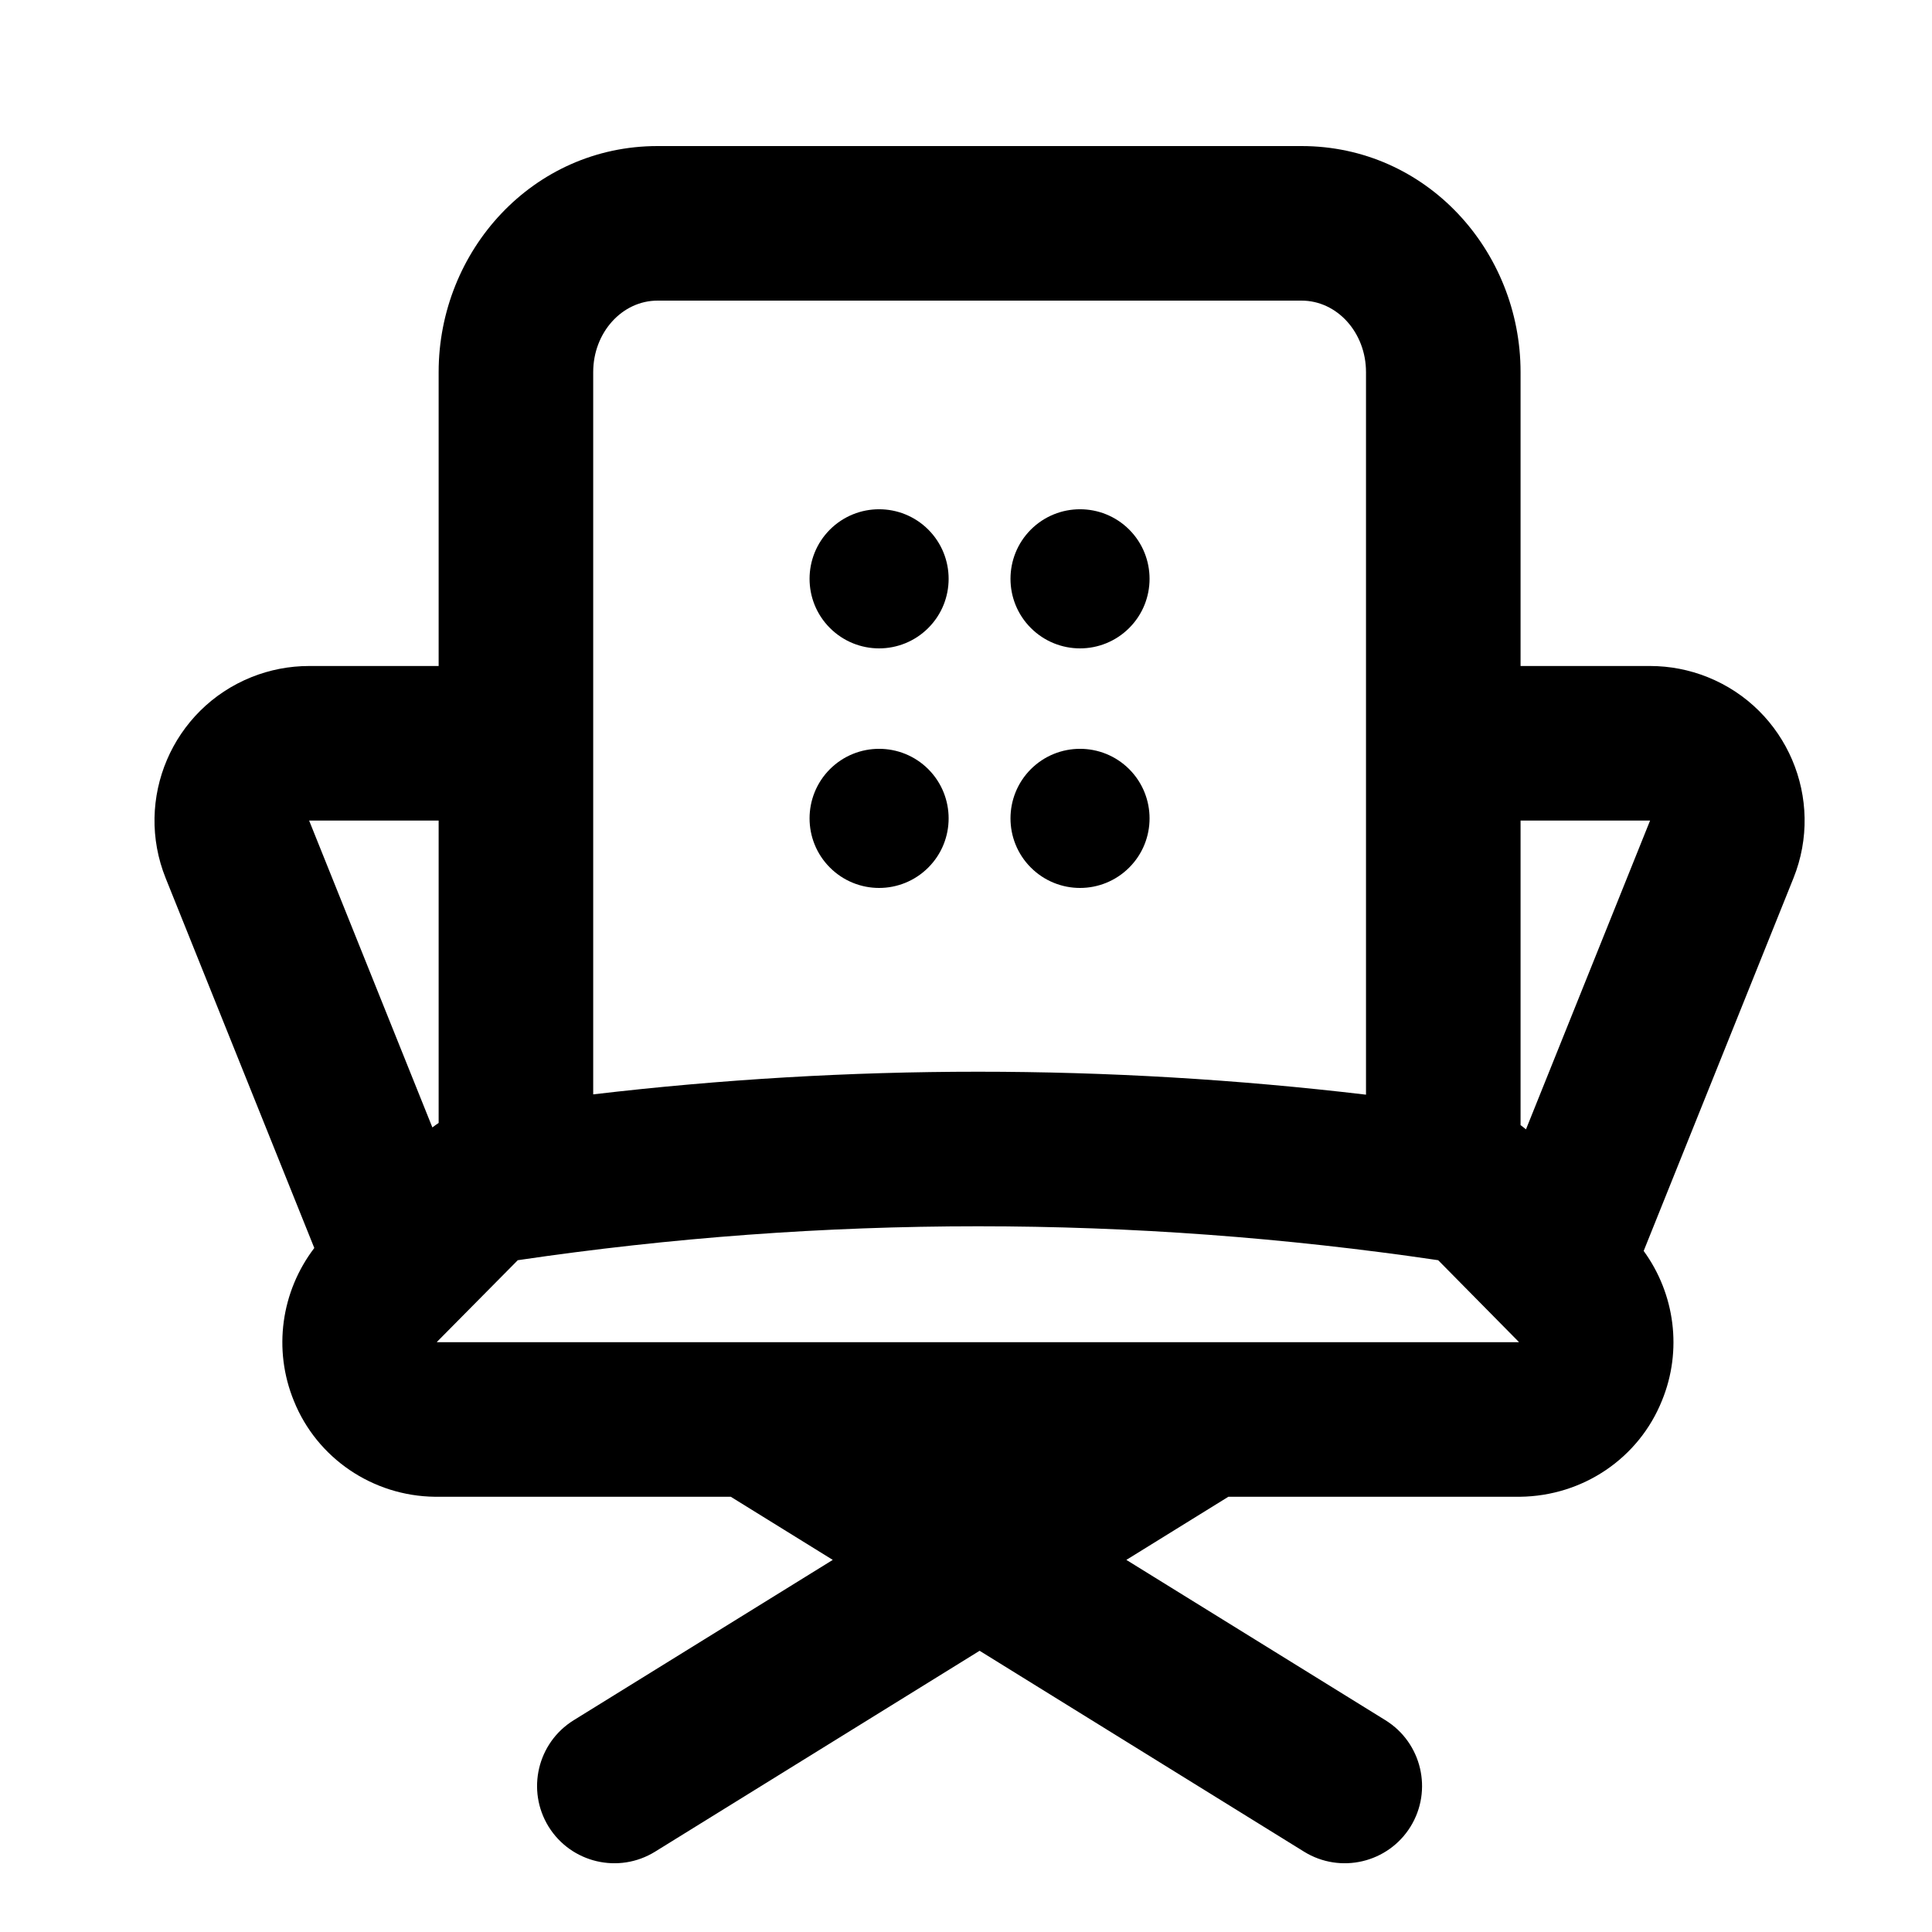 <svg xmlns="http://www.w3.org/2000/svg" width="25" height="25" viewBox="0 0 25 25">
  <path d="M14.575,20.185 L17.928,22.26 C18.397,22.551 18.542,23.167 18.252,23.637 C17.961,24.106 17.345,24.251 16.875,23.961 L12.676,21.361 L8.476,23.961 C8.006,24.251 7.39,24.106 7.099,23.637 C6.809,23.167 6.954,22.551 7.423,22.26 L10.776,20.185 L9.456,19.368 L5.628,19.368 C4.823,19.359 4.101,18.869 3.803,18.128 C3.531,17.464 3.637,16.713 4.067,16.149 L2.144,11.364 C1.732,10.339 2.229,9.174 3.254,8.762 C3.491,8.667 3.744,8.618 4,8.618 L5.676,8.618 L5.676,4.815 C5.676,3.244 6.895,1.89 8.509,1.89 L16.842,1.89 C18.457,1.89 19.676,3.244 19.676,4.815 L19.676,8.618 L21.352,8.618 C21.607,8.618 21.86,8.667 22.097,8.762 C23.122,9.174 23.619,10.339 23.207,11.364 L21.269,16.187 C21.675,16.744 21.771,17.477 21.506,18.123 C21.207,18.869 20.484,19.359 19.668,19.368 L15.895,19.368 L14.575,20.185 Z M19.746,14.614 L21.352,10.618 L19.676,10.618 L19.676,14.559 C19.7,14.576 19.723,14.595 19.746,14.614 Z M17.676,4.815 C17.676,4.304 17.303,3.89 16.842,3.89 L8.509,3.89 C8.049,3.89 7.676,4.304 7.676,4.815 L7.676,14.161 C9.335,13.966 10.996,13.868 12.656,13.868 C14.329,13.868 16.003,13.967 17.676,14.165 L17.676,4.815 Z M5.676,14.531 L5.676,10.618 L4,10.618 L5.595,14.589 C5.621,14.569 5.648,14.549 5.676,14.531 Z M19.651,17.362 L18.61,16.307 C16.625,16.014 14.64,15.868 12.656,15.868 C10.671,15.868 8.686,16.014 6.7,16.307 L5.658,17.36 C5.656,17.363 5.654,17.365 5.654,17.368 L19.654,17.368 C19.654,17.366 19.653,17.364 19.651,17.362 Z M12.012,11.226 C11.66,11.578 11.091,11.578 10.739,11.226 C10.388,10.875 10.388,10.305 10.739,9.953 C11.091,9.602 11.66,9.602 12.012,9.953 C12.363,10.305 12.363,10.875 12.012,11.226 Z M14.612,11.226 C14.26,11.578 13.691,11.578 13.339,11.226 C12.988,10.875 12.988,10.305 13.339,9.953 C13.691,9.602 14.26,9.602 14.612,9.953 C14.963,10.305 14.963,10.875 14.612,11.226 Z M14.612,8.126 C14.26,8.478 13.691,8.478 13.339,8.126 C12.988,7.775 12.988,7.205 13.339,6.853 C13.691,6.502 14.26,6.502 14.612,6.853 C14.963,7.205 14.963,7.775 14.612,8.126 Z M12.012,8.126 C11.66,8.478 11.091,8.478 10.739,8.126 C10.388,7.775 10.388,7.205 10.739,6.853 C11.091,6.502 11.66,6.502 12.012,6.853 C12.363,7.205 12.363,7.775 12.012,8.126 Z"/>
</svg>
